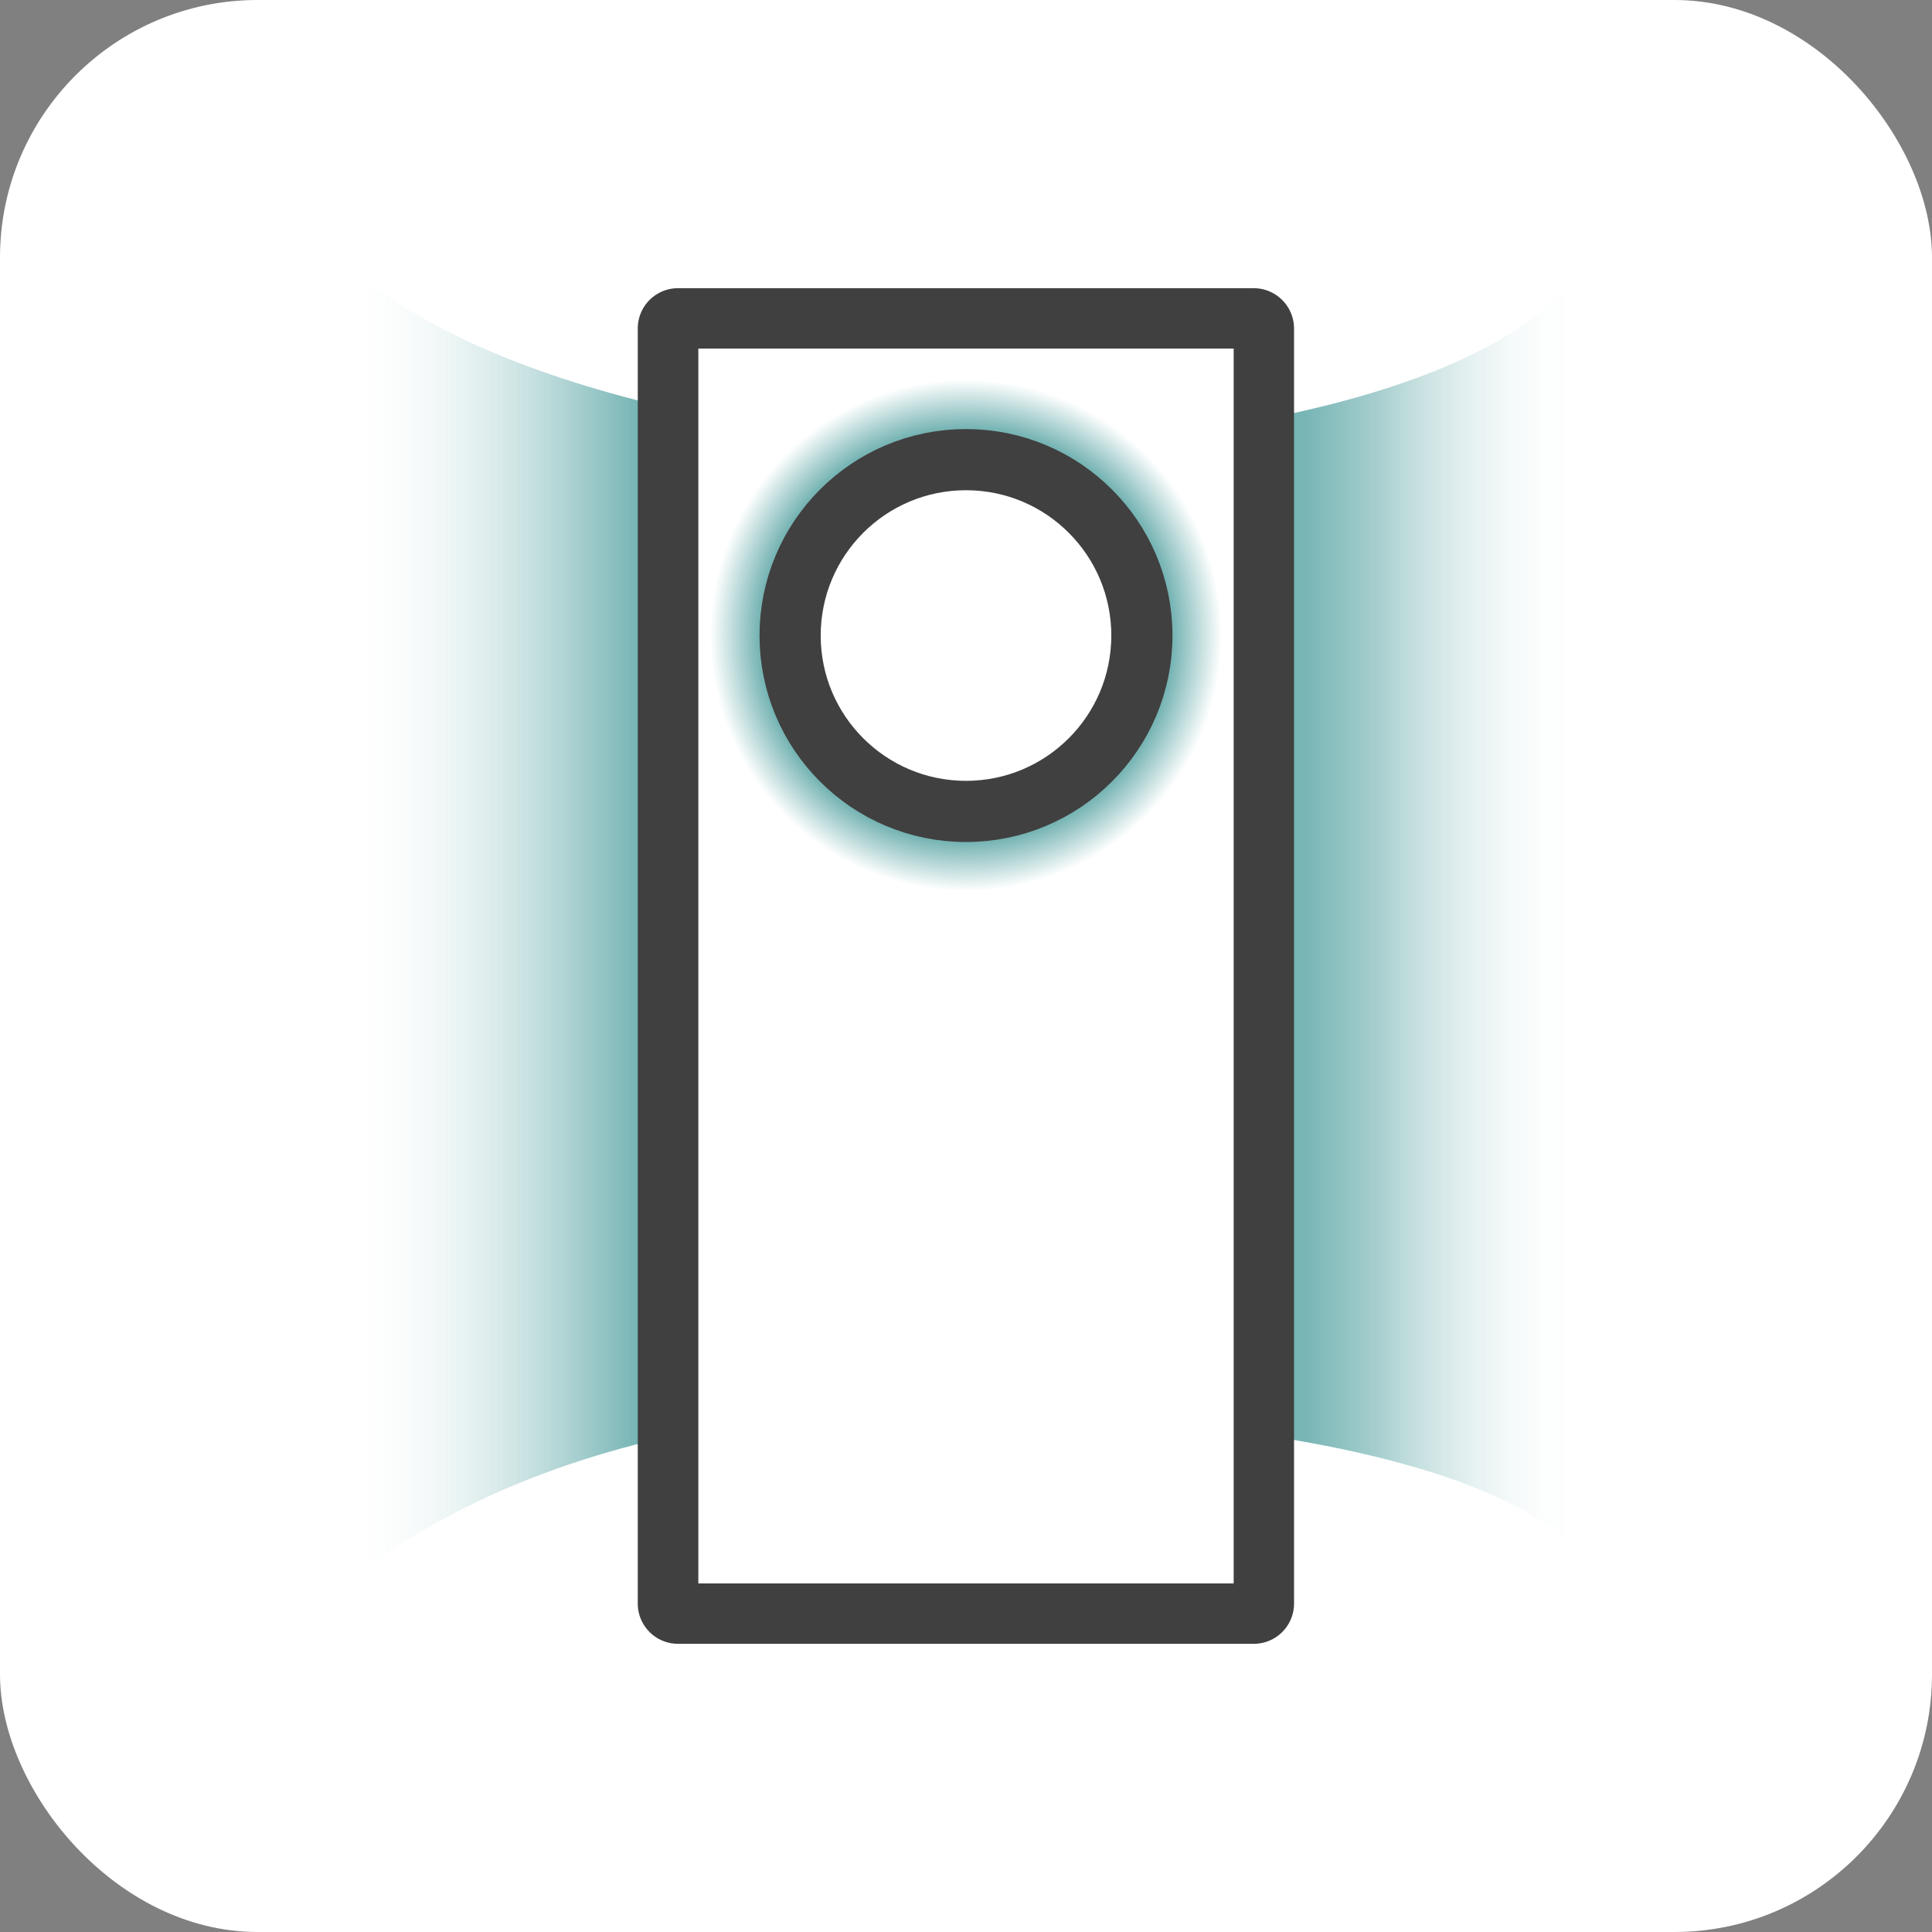 <svg id="ic_stand_airconditioner_white" xmlns="http://www.w3.org/2000/svg" width="120" height="120" viewBox="0 0 120 120">
    <rect x="0" y="0" width="120" height="120" fill="#808080" stroke="none"/>
    <defs>
        <radialGradient id="radial-gradient" cx=".5" cy=".5" r=".5" gradientUnits="objectBoundingBox">
            <stop offset=".813" stop-color="#78b5b5"/>
            <stop offset=".841" stop-color="#8dc0c0"/>
            <stop offset="1" stop-color="#fff"/>
        </radialGradient>
        <linearGradient id="linear-gradient" y1=".5" x2="1" y2=".5" gradientUnits="objectBoundingBox">
            <stop offset="0" stop-color="#fff" stop-opacity="0"/>
            <stop offset=".181" stop-color="#add2d2"/>
            <stop offset=".236" stop-color="#78b5b5"/>
            <stop offset=".776" stop-color="#78b5b5"/>
            <stop offset=".837" stop-color="#a8cfcf"/>
            <stop offset="1" stop-color="#fff" stop-opacity="0"/>
        </linearGradient>
        <style>
            .cls-1{fill:#fff}
        </style>
    </defs>
    <rect id="Rectangle_167" data-name="Rectangle 167" class="cls-1" width="120" height="120" rx="16"/>
    <g id="Group_632" data-name="Group 632" transform="translate(10 10)">
        <path id="Path_114" data-name="Path 114" d="M1245.24 538.6s8.05 9.3 38.2 11.387c0 0 28.888-.275 37.638-10.55v78.75s-5.2-7.775-37.675-8.475c0 0-22.187-1.95-38.163 10.275z" transform="translate(-1233.327 -532.013)" style="fill:url(#linear-gradient)"/>
        <g id="Group_278" data-name="Group 278" transform="translate(29.613 7.9)">
            <g id="Group_277" data-name="Group 277">
                <path id="Path_115" data-name="Path 115" class="cls-1" d="M1261.525 621.6a.627.627 0 0 1-.625-.625v-79.2a.627.627 0 0 1 .625-.625h35.762a.627.627 0 0 1 .625.625v79.2a.627.627 0 0 1-.625.625z" transform="translate(-1259.025 -539.275)"/>
                <path id="Path_116" data-name="Path 116" d="M1296.412 543.4v76.7h-33.25v-76.7h33.25m1.25-3.75H1261.9a2.5 2.5 0 0 0-2.5 2.5v79.2a2.5 2.5 0 0 0 2.5 2.5h35.762a2.5 2.5 0 0 0 2.5-2.5v-79.2a2.507 2.507 0 0 0-2.5-2.5z" transform="translate(-1259.4 -539.65)" style="fill:#404040"/>
            </g>
        </g>
        <g id="Group_280" data-name="Group 280" transform="translate(34.075 13.537)">
            <circle id="Ellipse_36" data-name="Ellipse 36" cx="15.925" cy="15.925" r="15.925" style="fill:url(#radial-gradient)"/>
            <g id="Group_279" data-name="Group 279" transform="translate(3.1 3.112)">
                <path id="Path_117" data-name="Path 117" class="cls-1" d="M1277.962 570.425a11.263 11.263 0 1 1 11.262-11.263 11.272 11.272 0 0 1-11.262 11.263z" transform="translate(-1265.138 -546.337)"/>
                <g id="Ellipse_62" data-name="Ellipse 62" style="stroke:#404040;stroke-width:3.8px;fill:none">
                    <circle cx="12.825" cy="12.825" r="12.825" style="stroke:none"/>
                    <circle cx="12.825" cy="12.825" r="10.925" style="fill:none"/>
                </g>
            </g>
        </g>
    </g>
</svg>

